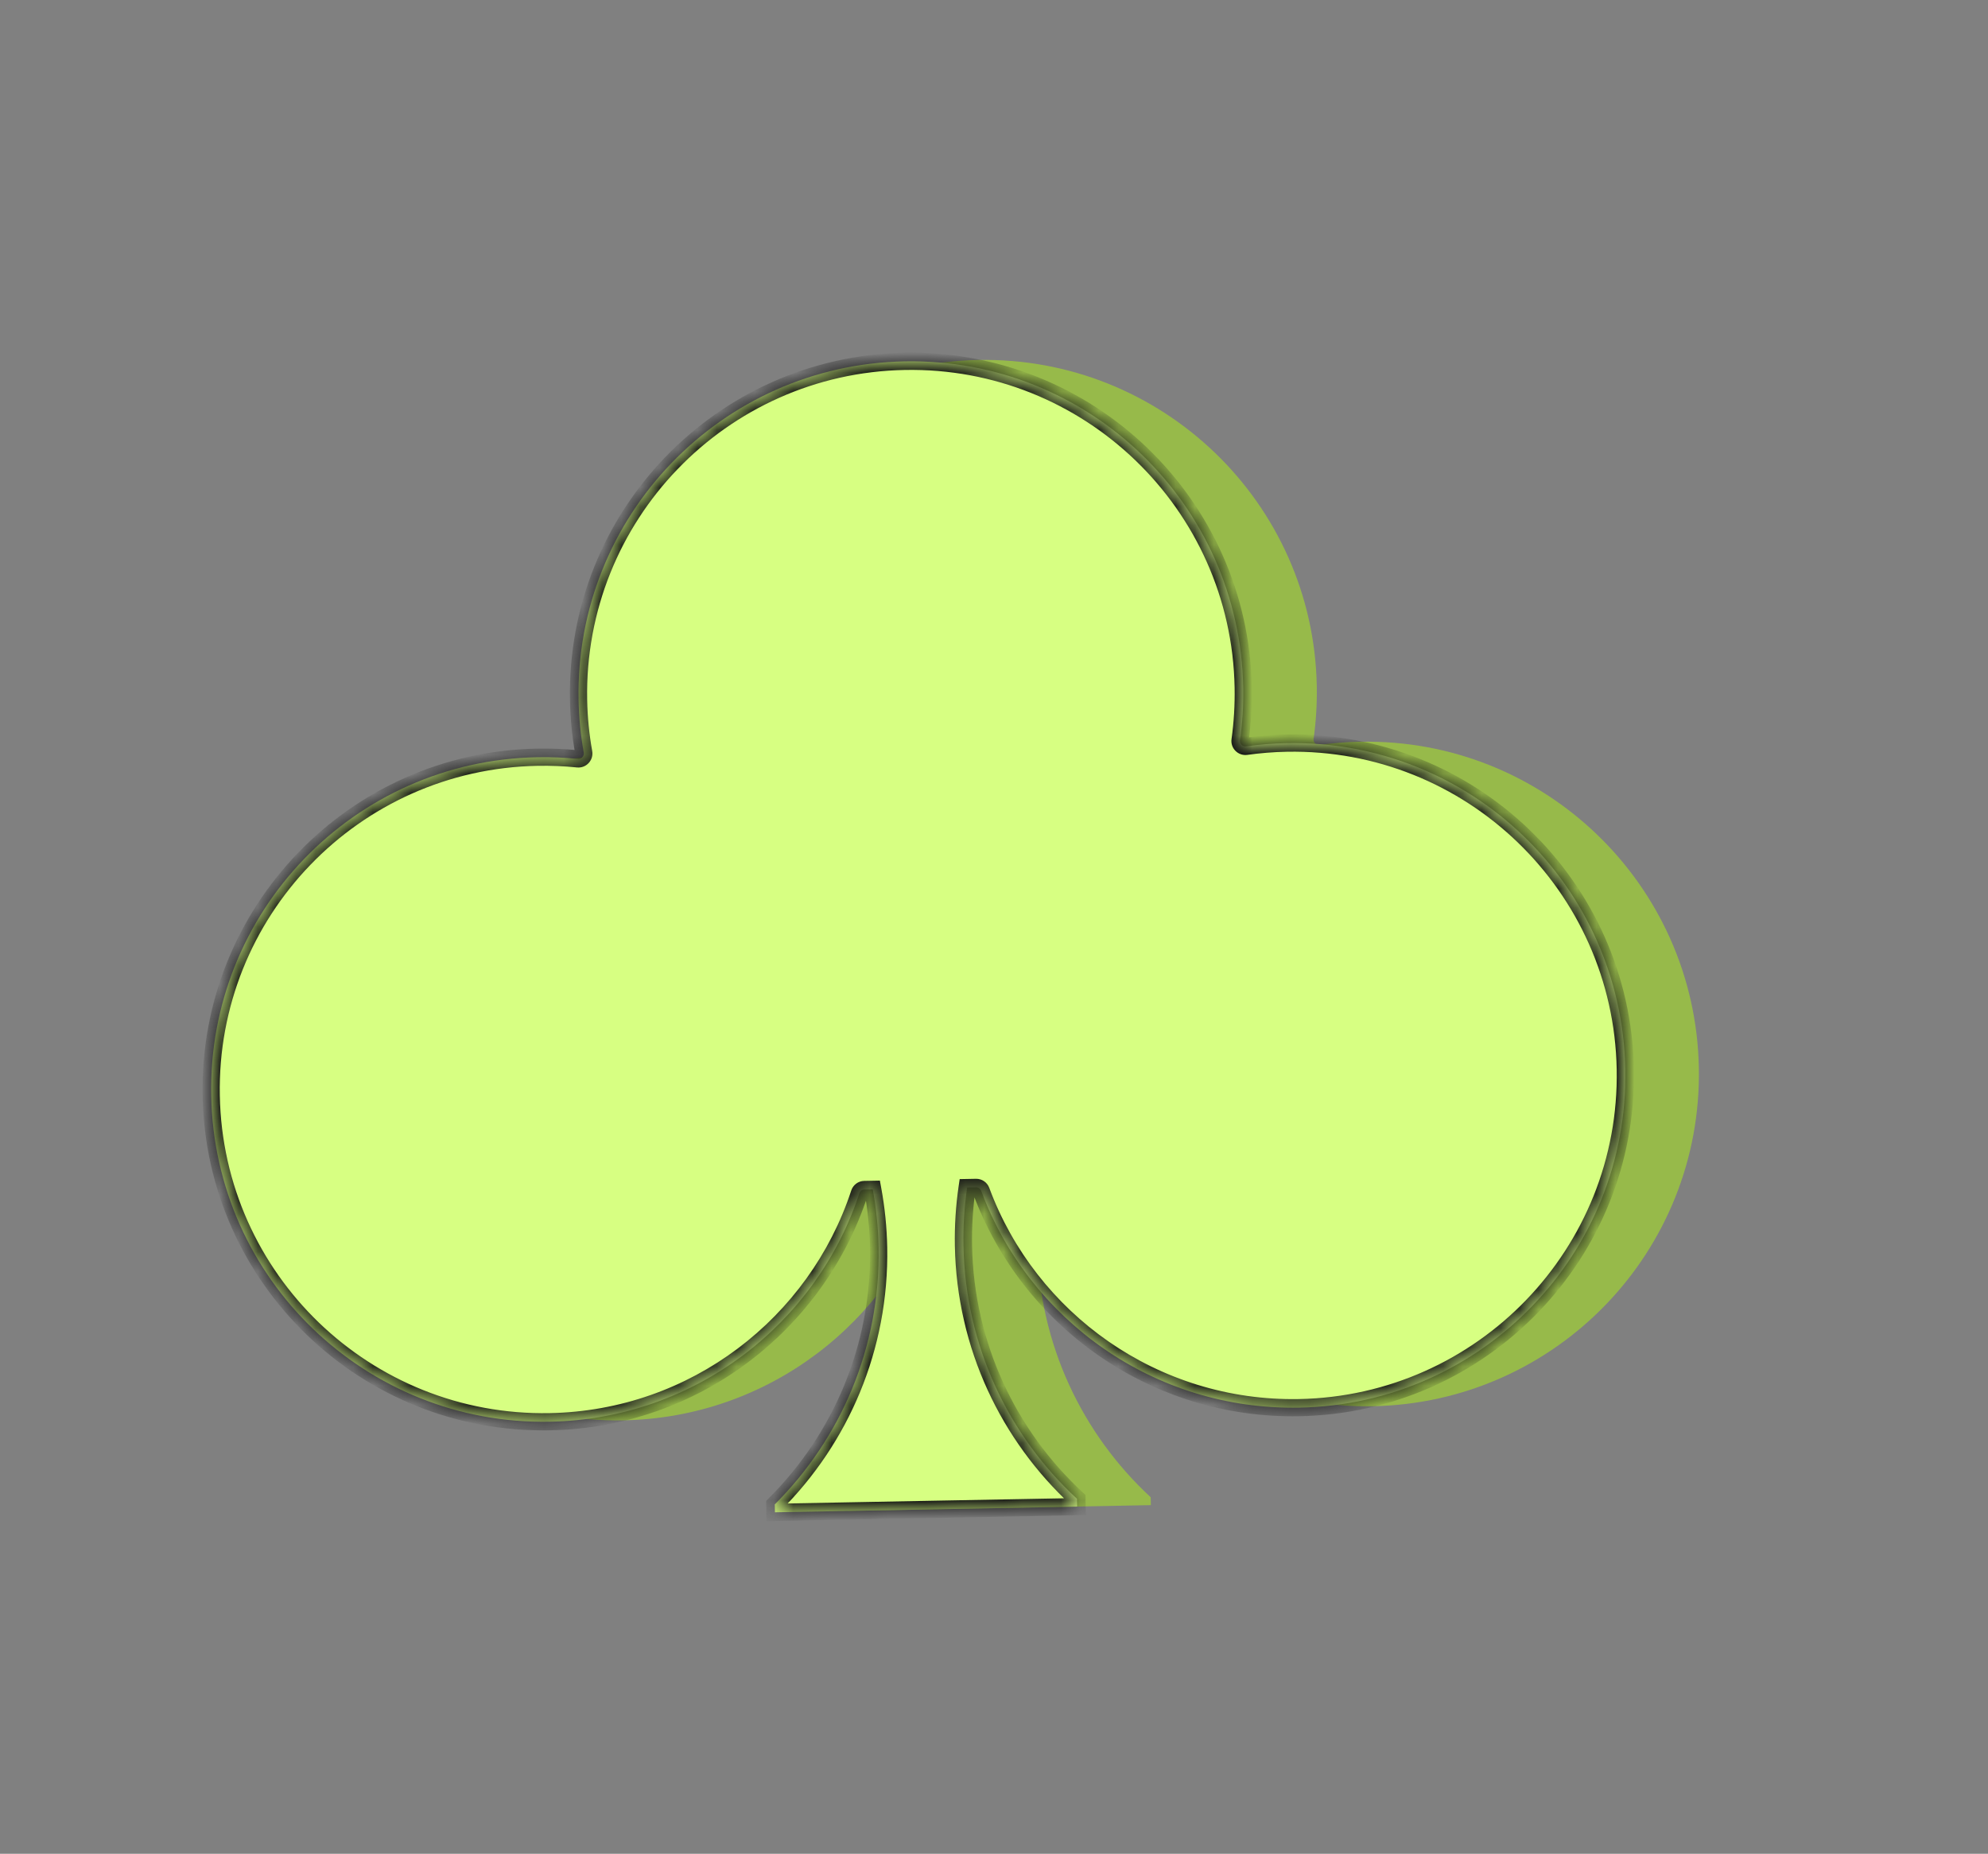 <svg width="104" height="97" viewBox="0 0 104 97" fill="none" xmlns="http://www.w3.org/2000/svg">
<rect x="0" y="0" width="104" height="97" fill="#808080" stroke="none"/>
<path fill-rule="evenodd" clip-rule="evenodd" d="M44.391 78.64C47.829 75.209 49.92 70.436 49.822 65.196C49.774 62.675 49.224 60.281 48.27 58.108L55.544 57.971C54.672 60.178 54.213 62.59 54.261 65.11C54.359 70.353 56.63 75.046 60.198 78.345L60.206 78.757L44.398 79.054L44.391 78.64Z" fill="#97BA4A"/>
<path fill-rule="evenodd" clip-rule="evenodd" d="M68.886 35.893C68.903 36.833 68.846 37.757 68.72 38.659C68.694 38.845 68.854 39.005 69.04 38.979C69.735 38.881 70.442 38.824 71.161 38.811C80.763 38.63 88.693 46.267 88.874 55.869C89.054 65.471 81.417 73.401 71.815 73.581C64.223 73.724 57.676 68.979 55.179 62.24C55.138 62.129 55.032 62.056 54.914 62.058L49.066 62.168C48.948 62.17 48.844 62.248 48.807 62.36C46.565 69.188 40.202 74.176 32.609 74.319C23.008 74.5 15.078 66.862 14.897 57.261C14.716 47.659 22.354 39.729 31.955 39.548C32.673 39.535 33.381 39.565 34.077 39.636C34.264 39.656 34.418 39.489 34.385 39.304C34.225 38.408 34.133 37.487 34.115 36.547C33.935 26.946 41.572 19.016 51.173 18.835C60.775 18.654 68.705 26.292 68.886 35.893Z" fill="#97BA4A"/>
<mask id="path-3-inside-1_3114_51189" fill="white">
<path fill-rule="evenodd" clip-rule="evenodd" d="M64.871 38.733C64.998 37.831 65.055 36.907 65.038 35.967C64.857 26.365 56.927 18.728 47.325 18.908C37.724 19.089 30.087 27.019 30.267 36.621C30.285 37.56 30.377 38.481 30.537 39.377C30.57 39.562 30.416 39.729 30.229 39.71C29.533 39.638 28.825 39.608 28.107 39.622C18.506 39.802 10.868 47.732 11.049 57.334C11.23 66.936 19.16 74.573 28.761 74.392C36.353 74.25 42.717 69.262 44.959 62.433C44.996 62.321 45.1 62.243 45.218 62.241L45.657 62.233C45.839 63.22 45.944 64.236 45.963 65.273C46.062 70.514 43.971 75.286 40.532 78.718L40.54 79.132L56.348 78.835L56.34 78.423C52.772 75.123 50.501 70.431 50.403 65.188C50.383 64.151 50.449 63.133 50.595 62.14L51.066 62.131C51.184 62.129 51.29 62.203 51.331 62.313C53.828 69.053 60.375 73.798 67.968 73.656C77.569 73.475 85.207 65.545 85.026 55.943C84.845 46.342 76.915 38.704 67.314 38.885C66.595 38.898 65.887 38.955 65.192 39.053C65.006 39.08 64.845 38.919 64.871 38.733Z"/>
</mask>
<path fill-rule="evenodd" clip-rule="evenodd" d="M64.871 38.733C64.998 37.831 65.055 36.907 65.038 35.967C64.857 26.365 56.927 18.728 47.325 18.908C37.724 19.089 30.087 27.019 30.267 36.621C30.285 37.56 30.377 38.481 30.537 39.377C30.57 39.562 30.416 39.729 30.229 39.71C29.533 39.638 28.825 39.608 28.107 39.622C18.506 39.802 10.868 47.732 11.049 57.334C11.23 66.936 19.16 74.573 28.761 74.392C36.353 74.25 42.717 69.262 44.959 62.433C44.996 62.321 45.1 62.243 45.218 62.241L45.657 62.233C45.839 63.22 45.944 64.236 45.963 65.273C46.062 70.514 43.971 75.286 40.532 78.718L40.54 79.132L56.348 78.835L56.34 78.423C52.772 75.123 50.501 70.431 50.403 65.188C50.383 64.151 50.449 63.133 50.595 62.14L51.066 62.131C51.184 62.129 51.29 62.203 51.331 62.313C53.828 69.053 60.375 73.798 67.968 73.656C77.569 73.475 85.207 65.545 85.026 55.943C84.845 46.342 76.915 38.704 67.314 38.885C66.595 38.898 65.887 38.955 65.192 39.053C65.006 39.08 64.845 38.919 64.871 38.733Z" fill="#D7FF82"/>
<path d="M65.038 35.967L65.488 35.958L65.488 35.958L65.038 35.967ZM64.871 38.733L65.317 38.795L65.317 38.795L64.871 38.733ZM47.325 18.908L47.317 18.458L47.325 18.908ZM30.267 36.621L30.717 36.612L30.267 36.621ZM30.537 39.377L30.98 39.298L30.98 39.298L30.537 39.377ZM30.229 39.71L30.183 40.157L30.183 40.157L30.229 39.71ZM28.107 39.622L28.116 40.072L28.107 39.622ZM11.049 57.334L10.599 57.343L11.049 57.334ZM28.761 74.392L28.753 73.942L28.761 74.392ZM44.959 62.433L44.532 62.293L44.532 62.293L44.959 62.433ZM45.218 62.241L45.209 61.791L45.209 61.791L45.218 62.241ZM45.657 62.233L46.099 62.151L46.03 61.776L45.648 61.783L45.657 62.233ZM45.963 65.273L46.413 65.265L46.413 65.265L45.963 65.273ZM40.532 78.718L40.215 78.399L40.079 78.534L40.083 78.726L40.532 78.718ZM40.54 79.132L40.09 79.14L40.099 79.59L40.549 79.582L40.54 79.132ZM56.348 78.835L56.356 79.284L56.806 79.276L56.798 78.826L56.348 78.835ZM56.34 78.423L56.79 78.415L56.786 78.223L56.646 78.093L56.34 78.423ZM50.403 65.188L49.953 65.196L49.953 65.196L50.403 65.188ZM50.595 62.14L50.586 61.69L50.205 61.697L50.149 62.075L50.595 62.14ZM51.066 62.131L51.074 62.581L51.066 62.131ZM51.331 62.313L50.909 62.47L50.909 62.47L51.331 62.313ZM67.968 73.656L67.959 73.206L67.968 73.656ZM85.026 55.943L84.576 55.952L85.026 55.943ZM67.314 38.885L67.305 38.435L67.314 38.885ZM65.192 39.053L65.129 38.608L65.192 39.053ZM64.588 35.975C64.605 36.891 64.549 37.791 64.426 38.67L65.317 38.795C65.447 37.87 65.506 36.922 65.488 35.958L64.588 35.975ZM47.334 19.358C56.687 19.182 64.412 26.622 64.588 35.975L65.488 35.958C65.302 26.108 57.167 18.273 47.317 18.458L47.334 19.358ZM30.717 36.612C30.541 27.259 37.981 19.534 47.334 19.358L47.317 18.458C37.467 18.644 29.632 26.779 29.817 36.629L30.717 36.612ZM30.98 39.298C30.824 38.425 30.734 37.528 30.717 36.612L29.817 36.629C29.835 37.593 29.93 38.537 30.094 39.457L30.98 39.298ZM30.183 40.157C30.667 40.207 31.066 39.778 30.98 39.298L30.094 39.457C30.075 39.347 30.164 39.251 30.275 39.262L30.183 40.157ZM28.116 40.072C28.815 40.059 29.505 40.088 30.183 40.157L30.275 39.262C29.561 39.189 28.834 39.158 28.099 39.172L28.116 40.072ZM11.499 57.325C11.323 47.972 18.763 40.248 28.116 40.072L28.099 39.172C18.249 39.357 10.414 47.492 10.599 57.343L11.499 57.325ZM28.753 73.942C19.4 74.118 11.675 66.679 11.499 57.325L10.599 57.343C10.784 67.193 18.92 75.028 28.77 74.842L28.753 73.942ZM44.532 62.293C42.348 68.945 36.148 73.803 28.753 73.942L28.77 74.842C36.559 74.696 43.087 69.578 45.387 62.574L44.532 62.293ZM45.209 61.791C44.896 61.797 44.627 62.002 44.532 62.293L45.387 62.574C45.365 62.64 45.303 62.69 45.226 62.691L45.209 61.791ZM45.648 61.783L45.209 61.791L45.226 62.691L45.665 62.683L45.648 61.783ZM46.413 65.265C46.393 64.203 46.286 63.163 46.099 62.151L45.214 62.315C45.392 63.278 45.494 64.269 45.514 65.282L46.413 65.265ZM40.85 79.036C44.372 75.522 46.514 70.633 46.413 65.265L45.514 65.282C45.61 70.395 43.57 75.051 40.215 78.399L40.85 79.036ZM40.99 79.123L40.982 78.709L40.083 78.726L40.09 79.14L40.99 79.123ZM56.34 78.385L40.532 78.682L40.549 79.582L56.356 79.284L56.34 78.385ZM55.89 78.431L55.898 78.843L56.798 78.826L56.79 78.415L55.89 78.431ZM49.953 65.196C50.054 70.567 52.38 75.374 56.035 78.753L56.646 78.093C53.164 74.873 50.949 70.295 50.853 65.179L49.953 65.196ZM50.149 62.075C50.001 63.092 49.933 64.135 49.953 65.196L50.853 65.179C50.834 64.168 50.898 63.174 51.04 62.205L50.149 62.075ZM51.057 61.681L50.586 61.69L50.603 62.59L51.074 62.581L51.057 61.681ZM51.753 62.157C51.647 61.87 51.37 61.675 51.057 61.681L51.074 62.581C50.998 62.583 50.933 62.535 50.909 62.47L51.753 62.157ZM67.959 73.206C60.564 73.345 54.186 68.723 51.753 62.157L50.909 62.47C53.471 69.383 60.187 74.252 67.976 74.105L67.959 73.206ZM84.576 55.952C84.752 65.305 77.312 73.03 67.959 73.206L67.976 74.105C77.826 73.92 85.661 65.785 85.476 55.935L84.576 55.952ZM67.322 39.335C76.675 39.159 84.4 46.599 84.576 55.952L85.476 55.935C85.291 46.085 77.155 38.25 67.305 38.435L67.322 39.335ZM65.255 39.499C65.931 39.404 66.621 39.348 67.322 39.335L67.305 38.435C66.568 38.449 65.842 38.507 65.129 38.608L65.255 39.499ZM64.426 38.67C64.358 39.153 64.772 39.567 65.255 39.499L65.129 38.608C65.24 38.592 65.333 38.685 65.317 38.795L64.426 38.67Z" fill="#141414" mask="url(#path-3-inside-1_3114_51189)"/>
</svg>
